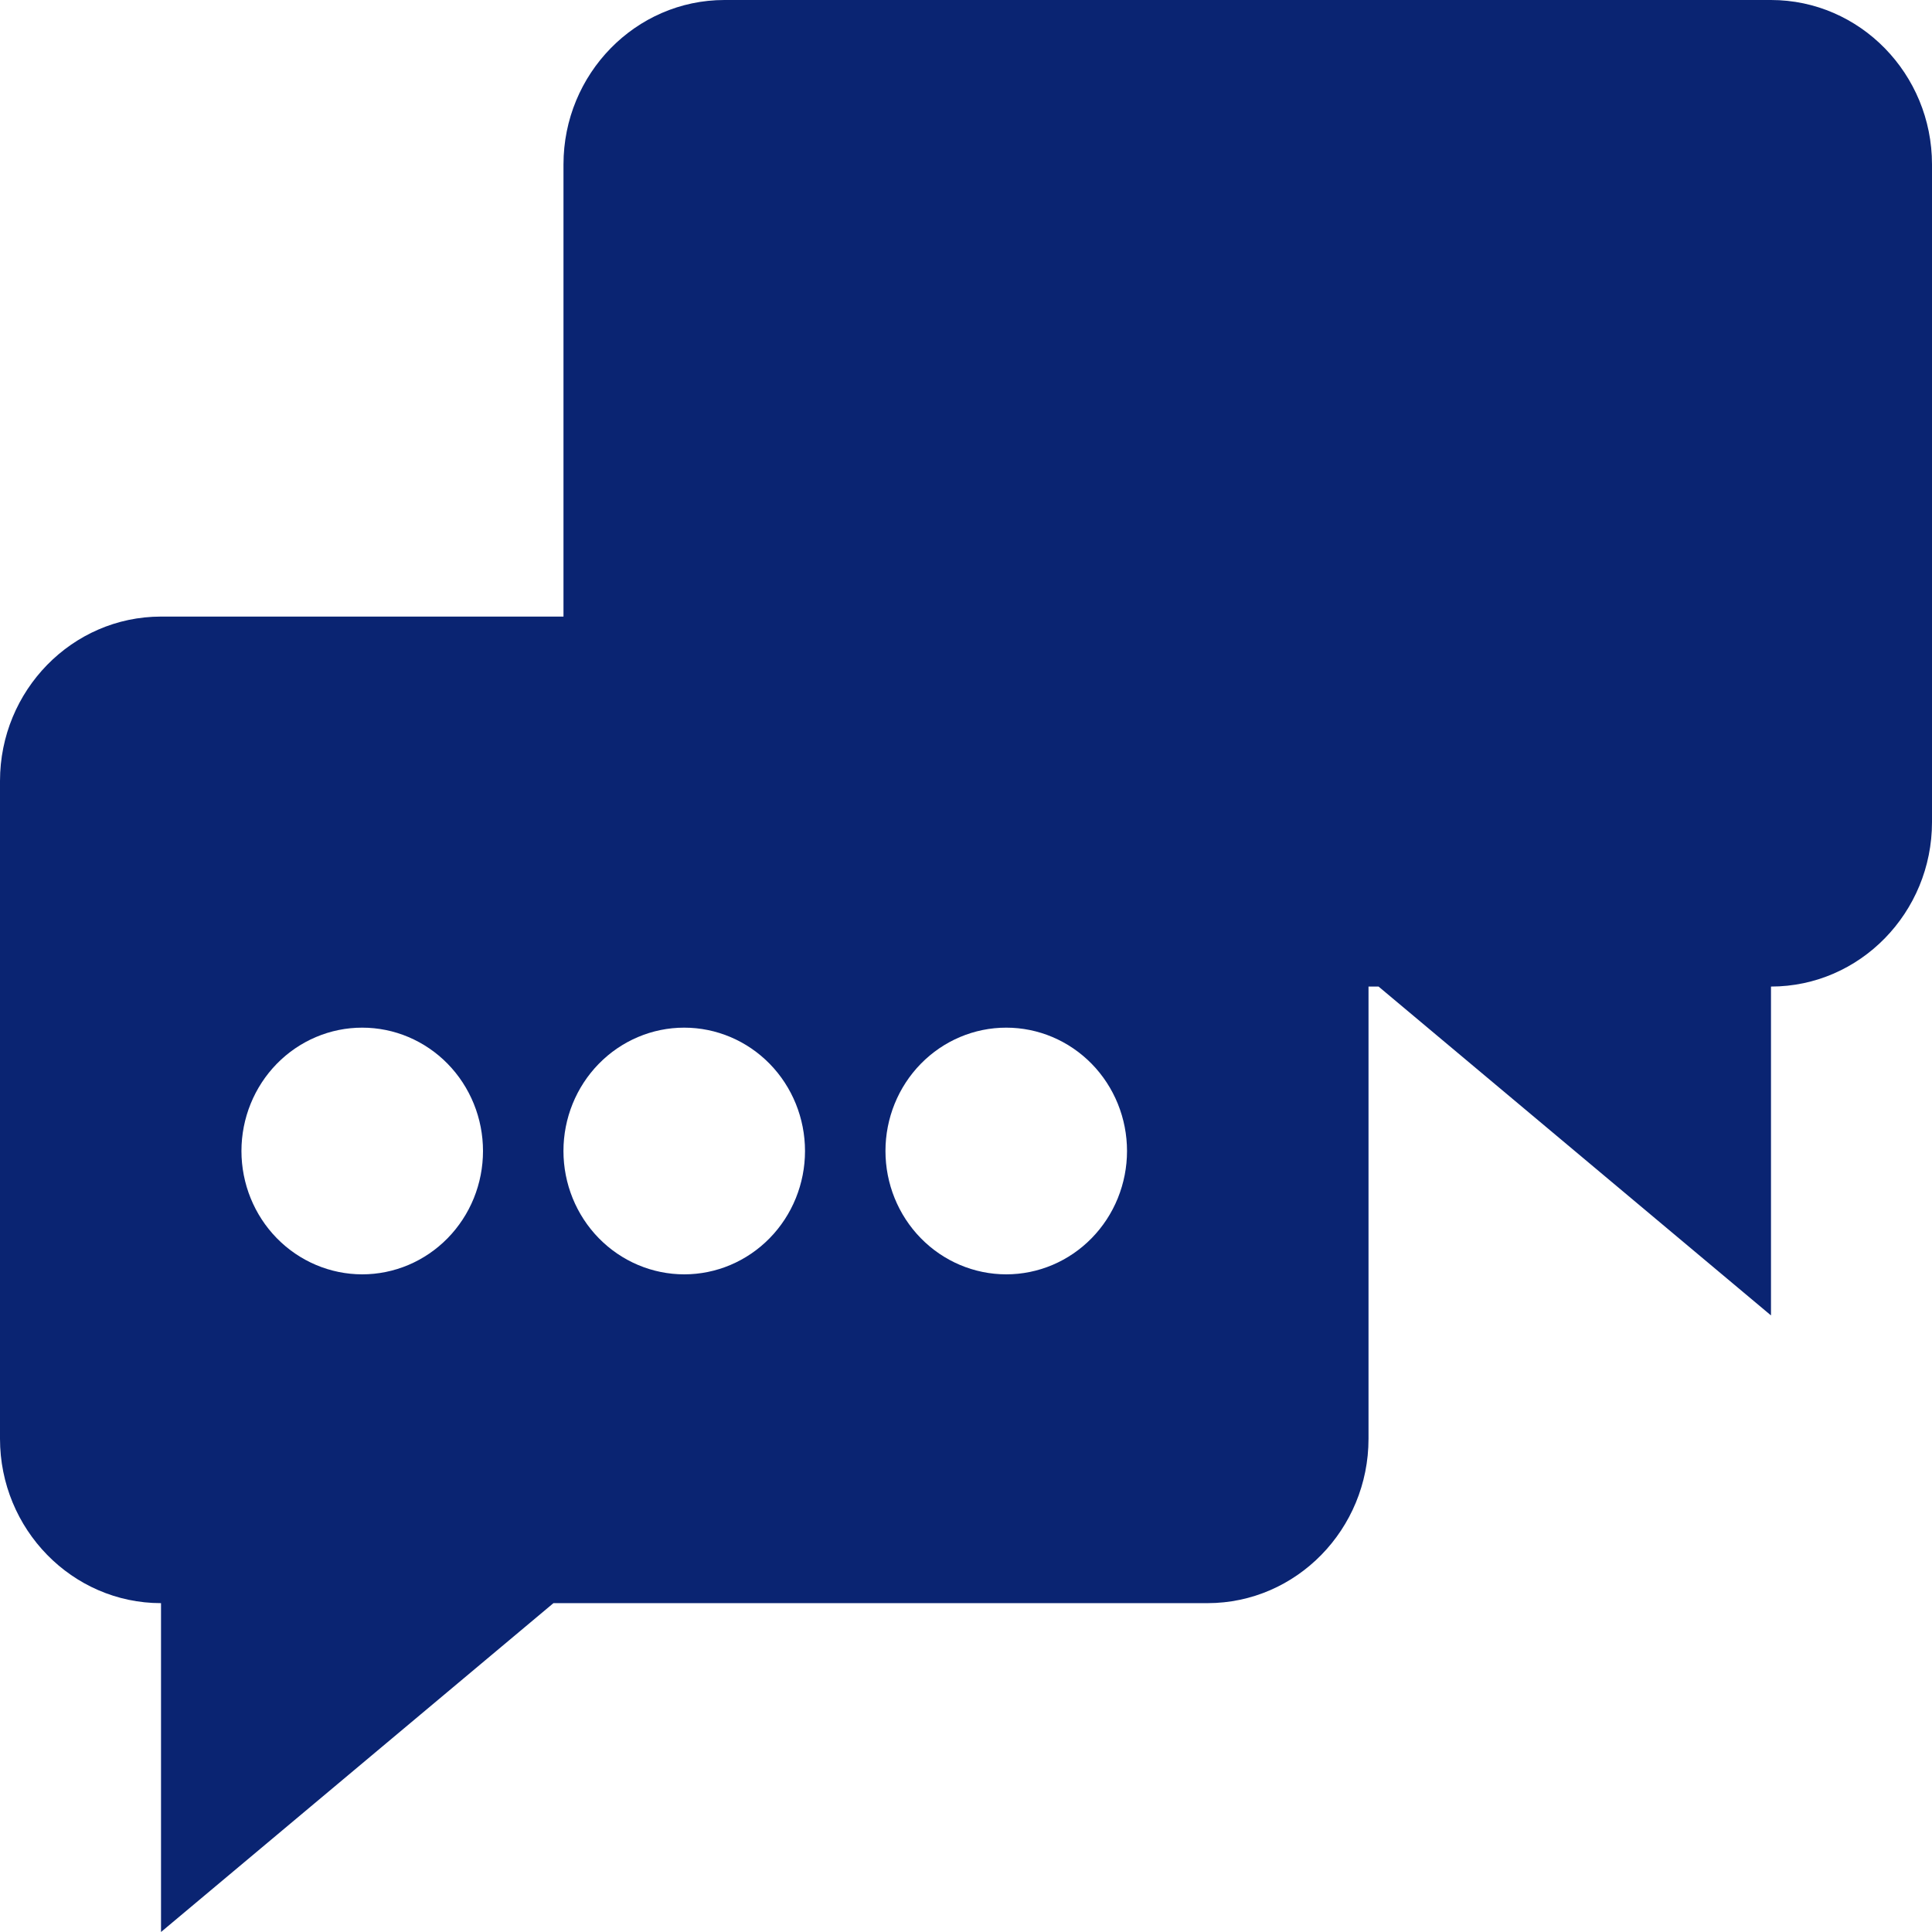 <svg width="70" height="70" viewBox="0 0 70 70" fill="none" xmlns="http://www.w3.org/2000/svg">
<path d="M26.25 0C23.028 0 20.416 2.681 20.416 5.957V22.34H5.834C2.612 22.34 0 25.021 0 28.297V52.128C0 55.404 2.612 58.085 5.834 58.085V70L20.052 58.085H43.75C46.973 58.085 49.584 55.404 49.584 52.128V35.745H49.948L64.166 47.66V35.745C67.39 35.745 70 33.064 70 29.787V5.957C70 2.681 67.39 0 64.166 0H26.25ZM13.125 37.234C13.7 37.234 14.269 37.349 14.8 37.574C15.33 37.799 15.813 38.128 16.219 38.543C16.625 38.958 16.947 39.451 17.167 39.993C17.387 40.535 17.5 41.117 17.5 41.703C17.5 42.29 17.387 42.871 17.167 43.414C16.947 43.956 16.624 44.448 16.218 44.863C15.811 45.278 15.329 45.607 14.798 45.832C14.267 46.056 13.698 46.172 13.123 46.172C11.963 46.171 10.85 45.7 10.029 44.862C9.209 44.024 8.748 42.887 8.748 41.702C8.748 40.517 9.21 39.38 10.03 38.542C10.851 37.704 11.964 37.233 13.125 37.234ZM24.791 37.234C25.952 37.234 27.065 37.705 27.886 38.543C28.706 39.381 29.167 40.518 29.167 41.703C29.167 42.888 28.706 44.025 27.885 44.863C27.064 45.701 25.951 46.172 24.791 46.172C24.216 46.172 23.647 46.056 23.116 45.831C22.585 45.607 22.103 45.277 21.696 44.862C20.876 44.024 20.415 42.887 20.415 41.702C20.415 40.517 20.876 39.38 21.697 38.542C22.518 37.704 23.631 37.233 24.791 37.234ZM36.459 37.234C37.033 37.234 37.602 37.349 38.133 37.574C38.664 37.799 39.146 38.128 39.553 38.543C39.959 38.958 40.281 39.451 40.501 39.993C40.721 40.535 40.834 41.117 40.834 41.703C40.834 42.29 40.72 42.871 40.5 43.414C40.28 43.956 39.958 44.448 39.551 44.863C39.145 45.278 38.663 45.607 38.132 45.832C37.601 46.056 37.032 46.172 36.457 46.172C35.296 46.171 34.183 45.7 33.363 44.862C32.542 44.024 32.082 42.887 32.082 41.702C32.082 40.517 32.543 39.38 33.364 38.542C34.185 37.704 35.298 37.233 36.459 37.234Z" fill="#0A2472"/>
</svg>
